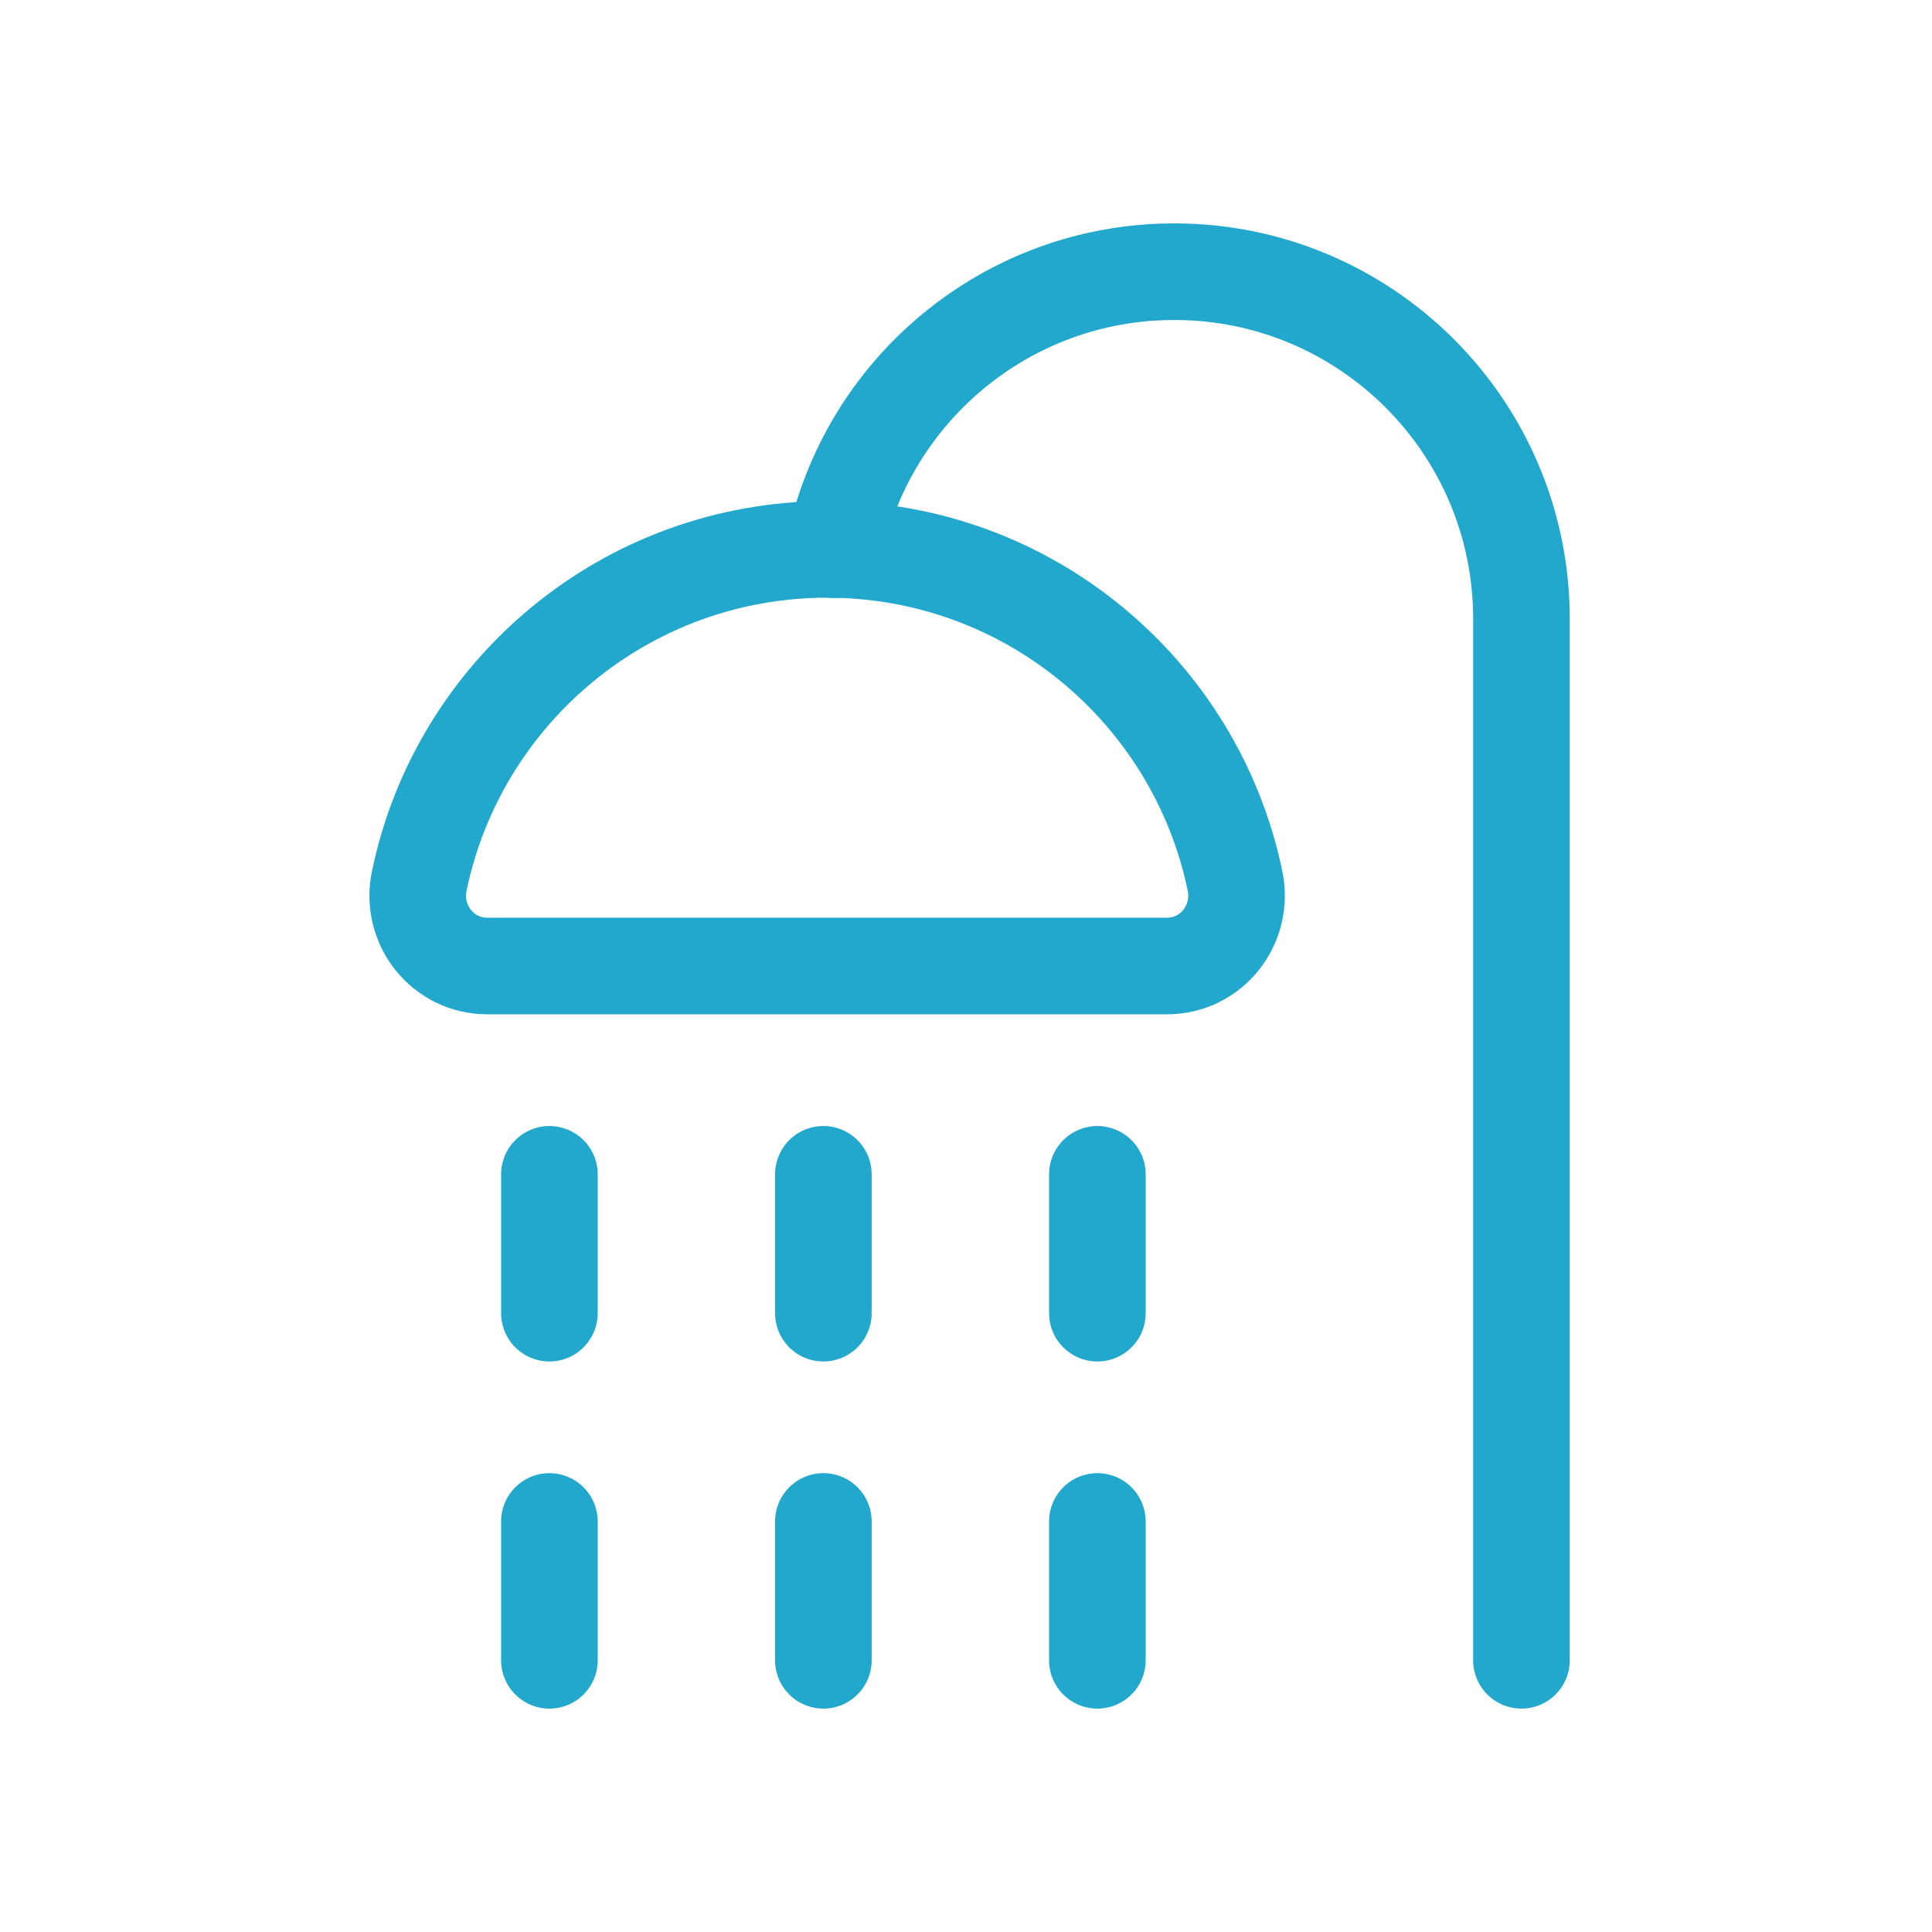 <?xml version="1.0" encoding="UTF-8"?>
<svg width="40px" height="40px" viewBox="0 0 40 40" version="1.1" xmlns="http://www.w3.org/2000/svg" xmlns:xlink="http://www.w3.org/1999/xlink">
    <title>C04E7513-25D4-46B8-90EE-9EBA53DF9F8F</title>
    <g id="Desktop" stroke="none" stroke-width="1" fill="none" fill-rule="evenodd">
        <g id="Bavaria-44" transform="translate(-667, -1606)">
            <g id="Medium-Shower" transform="translate(667, 1606)">
                <polygon id="Fill-1" points="0 40 40 40 40 0 0 0"></polygon>
                <g id="Group-18" transform="translate(8.5, 5)" stroke="#23A8CD" stroke-linecap="round" stroke-linejoin="round" stroke-width="2">
                    <path d="M8.767,6.382 C9.431,3.099 12.333,0.625 15.812,0.625 C19.782,0.625 23,3.844 23,7.812 L23,29.375" id="Stroke-2"></path>
                    <path d="M15.662,15 C16.585,15 17.257,14.144 17.07,13.241 C16.259,9.321 12.786,6.375 8.625,6.375 C4.465,6.375 0.992,9.321 0.18,13.241 C-0.008,14.144 0.665,15 1.587,15 L15.662,15 Z" id="Stroke-4"></path>
                    <line x1="2.875" y1="19.313" x2="2.875" y2="22.188" id="Stroke-6"></line>
                    <line x1="2.875" y1="26.5" x2="2.875" y2="29.375" id="Stroke-8"></line>
                    <line x1="8.547" y1="19.313" x2="8.547" y2="22.188" id="Stroke-10"></line>
                    <line x1="8.547" y1="26.5" x2="8.547" y2="29.375" id="Stroke-12"></line>
                    <line x1="14.22" y1="19.313" x2="14.22" y2="22.188" id="Stroke-14"></line>
                    <line x1="14.22" y1="26.5" x2="14.22" y2="29.375" id="Stroke-16"></line>
                </g>
            </g>
        </g>
    </g>
</svg>